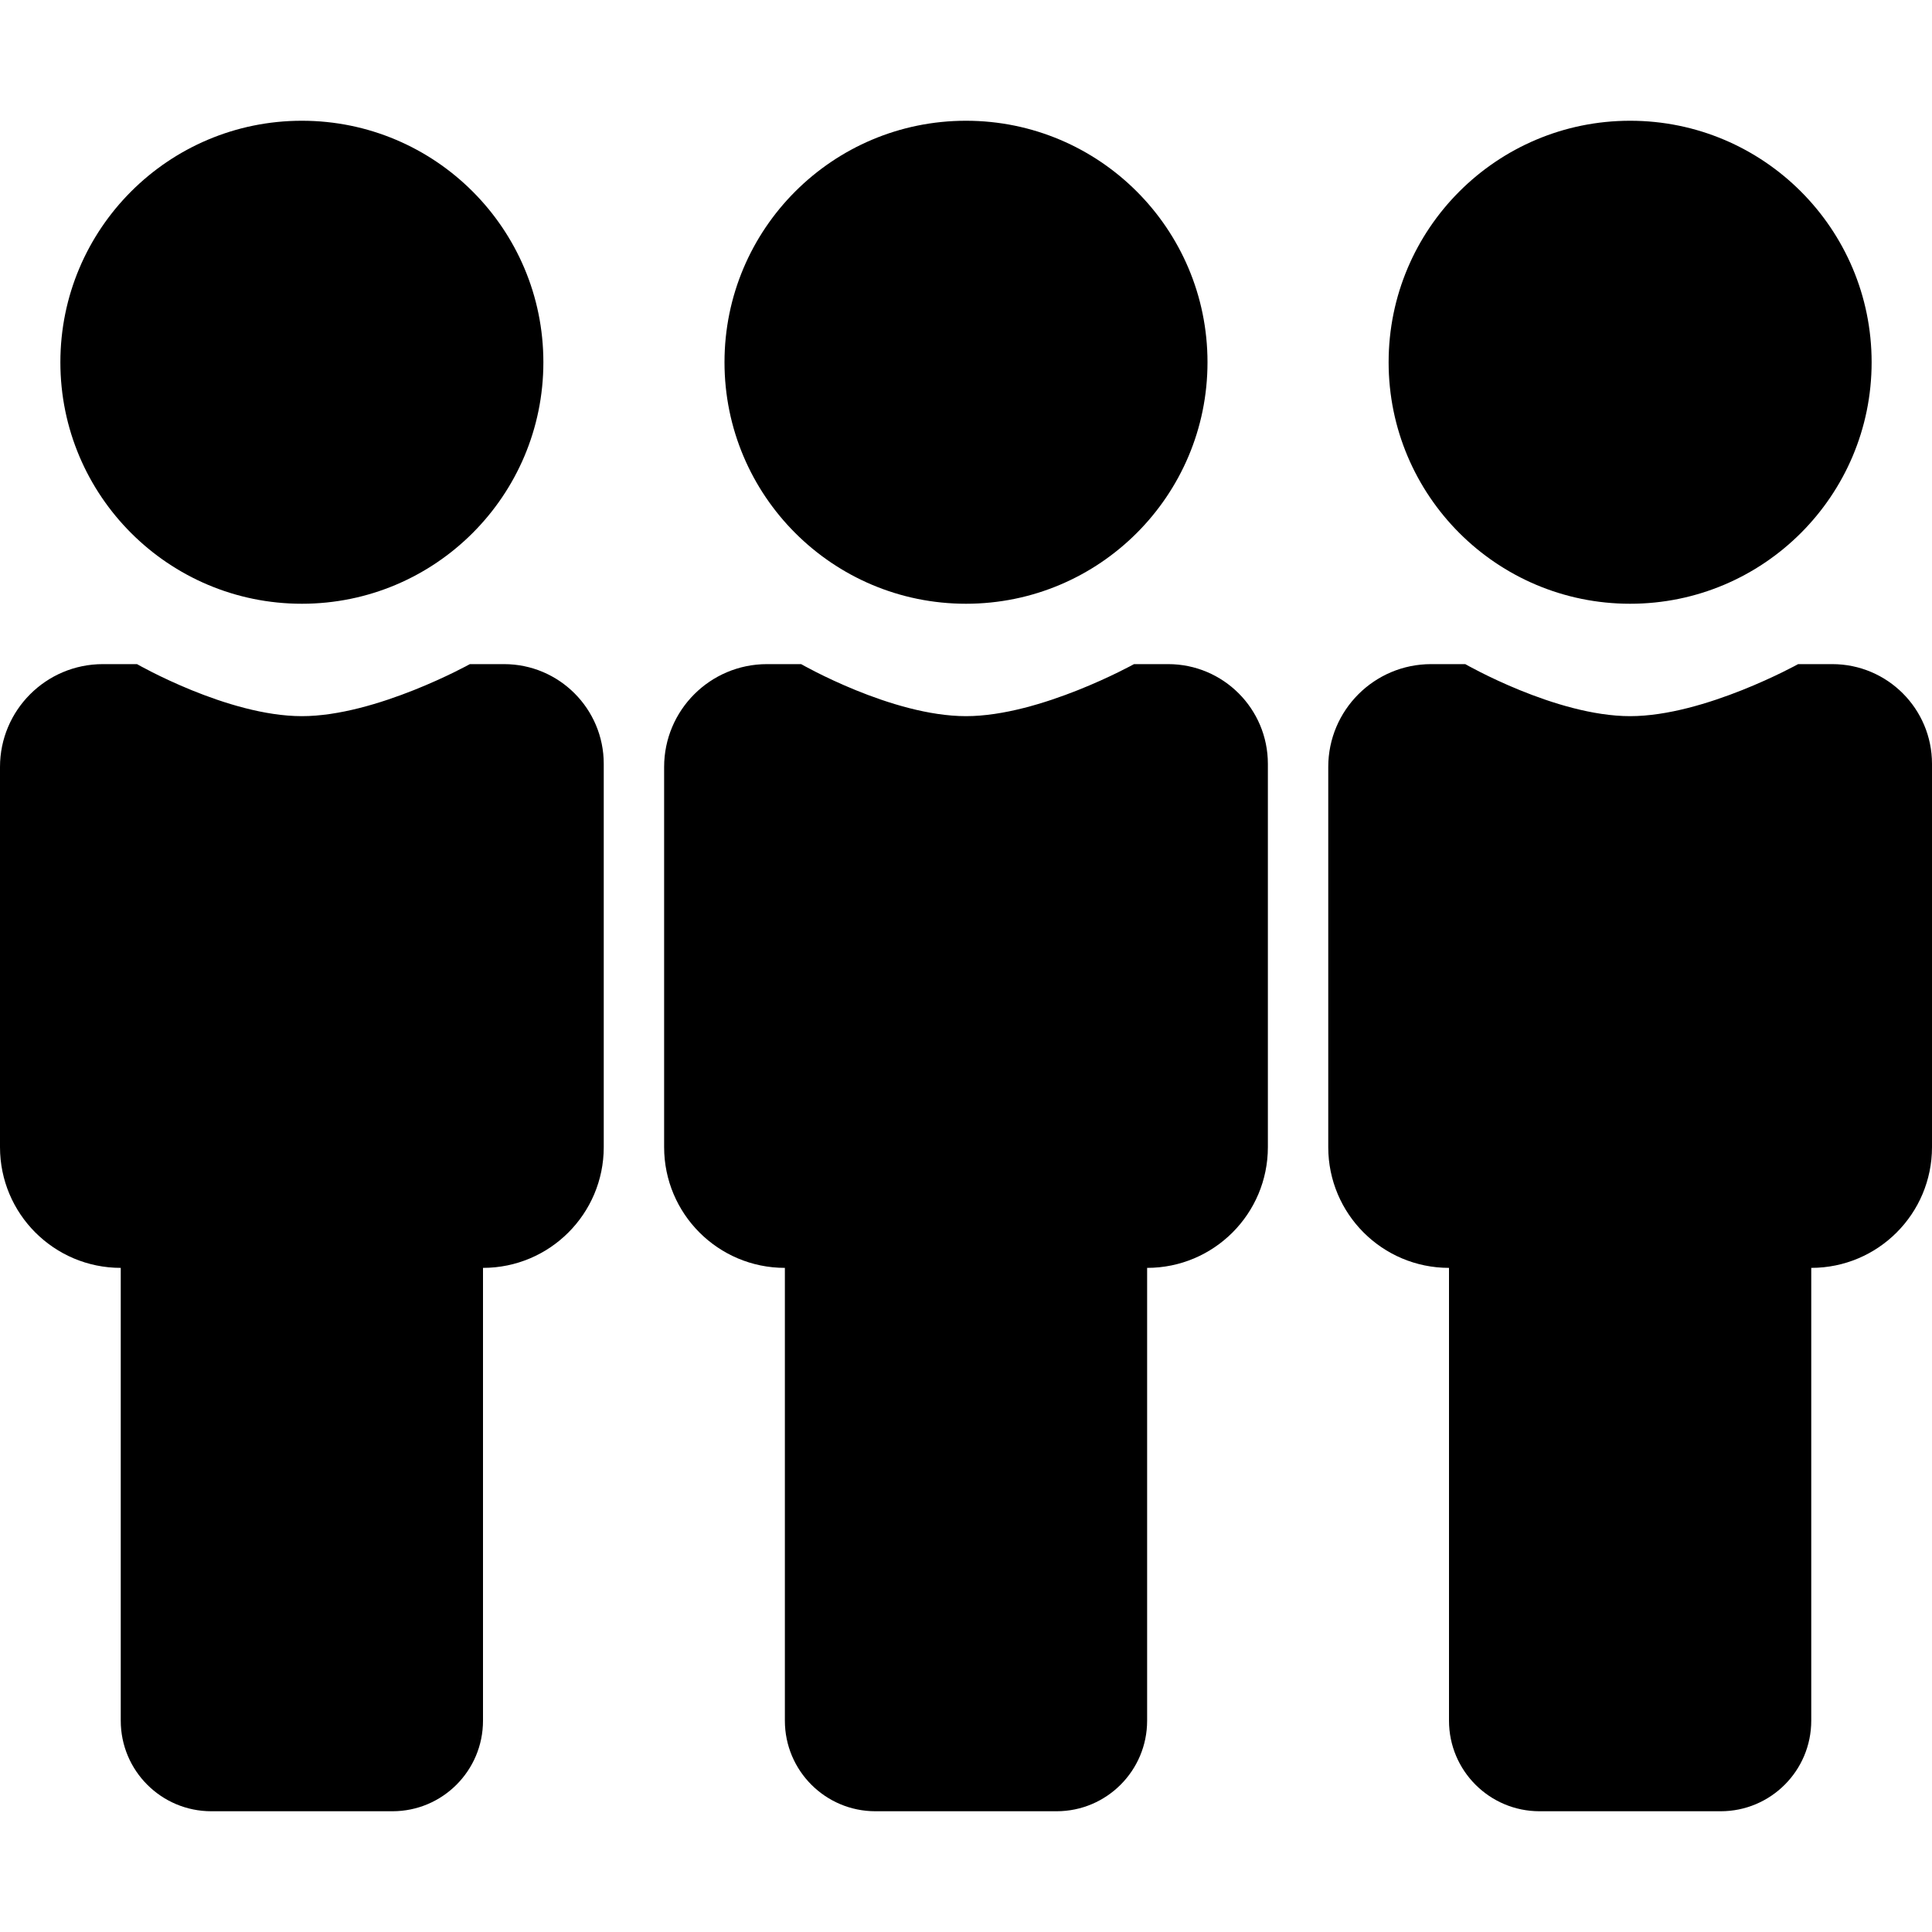 <svg width="512" height="512" viewBox="0 0 512 512" fill="none" xmlns="http://www.w3.org/2000/svg">
<path d="M80 160C115.346 160 144 131.346 144 96C144 60.654 115.346 32 80 32C44.654 32 16 60.654 16 96C16 131.346 44.654 160 80 160Z" fill="black"/>
<path d="M27.262 176C12.206 176 0 188.206 0 203.262V304C0 321.673 14.327 336 32 336V456C32 469.255 42.745 480 56 480H104C117.255 480 128 469.255 128 456V336C145.673 336 160 321.673 160 304V202.429C160 187.832 148.168 176 133.571 176H124.524C124.524 176 99.712 189.789 80 189.789C60.288 189.789 36.309 176 36.309 176H27.262Z" fill="black"/>
<path d="M256 160C291.346 160 320 131.346 320 96C320 60.654 291.346 32 256 32C220.654 32 192 60.654 192 96C192 131.346 220.654 160 256 160Z" fill="black"/>
<path d="M203.262 176C188.206 176 176 188.206 176 203.262V304C176 321.673 190.327 336 208 336V456C208 469.255 218.745 480 232 480H280C293.255 480 304 469.255 304 456V336C321.673 336 336 321.673 336 304V202.429C336 187.832 324.168 176 309.571 176H300.524C300.524 176 275.712 189.789 256 189.789C236.288 189.789 212.31 176 212.31 176H203.262Z" fill="black"/>
<path d="M496 96C496 131.346 467.346 160 432 160C396.654 160 368 131.346 368 96C368 60.654 396.654 32 432 32C467.346 32 496 60.654 496 96Z" fill="black"/>
<path d="M352 203.262C352 188.206 364.206 176 379.262 176H388.31C388.31 176 412.288 189.789 432 189.789C451.712 189.789 476.524 176 476.524 176H485.571C500.168 176 512 187.832 512 202.429V304C512 321.673 497.673 336 480 336V456C480 469.255 469.255 480 456 480H408C394.745 480 384 469.255 384 456V336C366.327 336 352 321.673 352 304V203.262Z" fill="black"/>
</svg>
